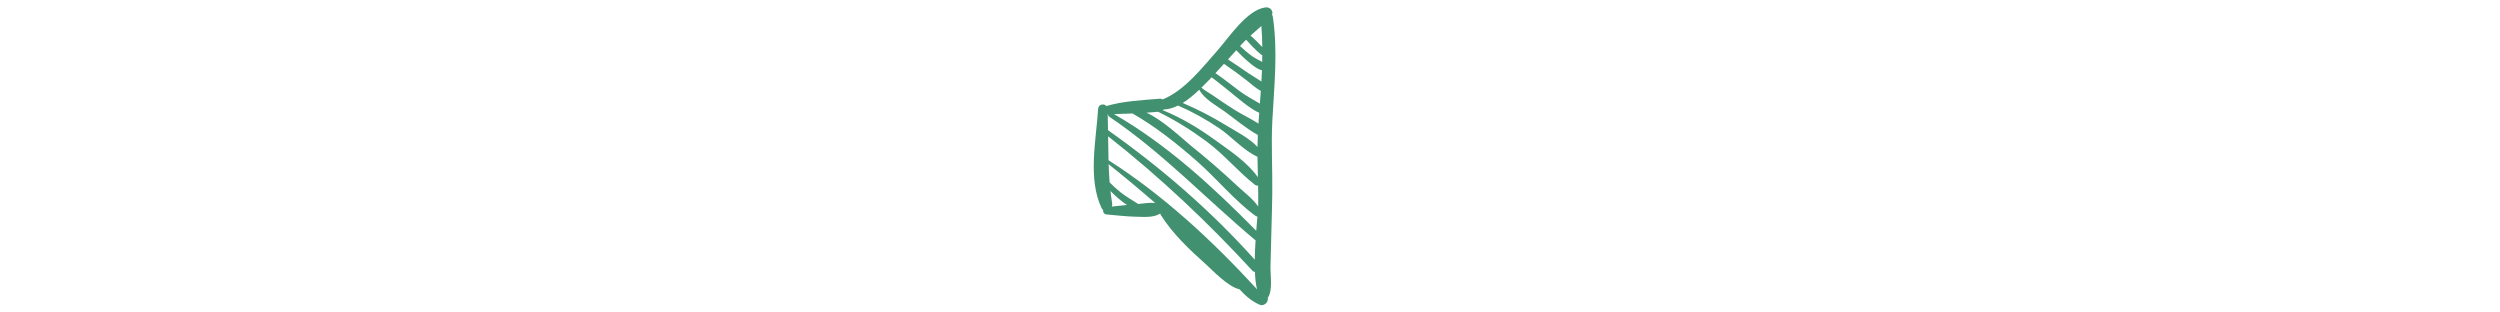 <?xml version="1.0" encoding="iso-8859-1"?>
<!-- Uploaded to: SVG Repo, www.svgrepo.com, Generator: SVG Repo Mixer Tools -->
<!DOCTYPE svg PUBLIC "-//W3C//DTD SVG 1.1//EN" "http://www.w3.org/Graphics/SVG/1.1/DTD/svg11.dtd">
<svg fill="#419170" version="1.1" id="Capa_1" xmlns="http://www.w3.org/2000/svg" xmlns:xlink="http://www.w3.org/1999/xlink" 
	 width="800px" height="100px" viewBox="0 0 194.291 194.291"
	 xml:space="preserve">
<g>
	<g>
		<path d="M111.348,10.46c-0.074-0.5-0.259-0.911-0.493-1.27c0.968-2.477-1.276-4.981-4.154-4.585
			C95.131,6.199,84.037,23.375,76.945,31.36C67.586,41.897,56.6,56.22,42.859,61.815c-0.563-0.299-1.212-0.501-2.049-0.428
			c-10.976,0.943-22.325,1.385-32.955,4.538c-1.512-1.756-4.962-1.155-5.146,1.828C1.517,87.061-3.81,111.14,4.87,129.36
			c0.269,0.562,0.616,0.955,0.995,1.255c-0.232,1.202,0.453,2.571,2.123,2.717c6.261,0.546,12.513,1.31,18.797,1.437
			c4.698,0.097,10.551,0.619,14.574-2.029c0.062,0.332,0.173,0.668,0.382,0.999c7.379,11.669,17.862,21.56,28.098,30.687
			c3.801,3.387,13.496,13.857,20.807,15.459c3.631,3.992,7.634,7.523,12.685,9.649c1.522,0.642,3.692-0.394,4.408-1.794
			c0.154-0.301,0.288-0.612,0.393-0.934c0.174-0.521,0.149-1.109,0.044-1.693c0.062-0.077,0.158-0.092,0.212-0.18
			c3.003-4.939,1.382-13.703,1.497-19.319c0.309-15.038,0.887-30.07,1.109-45.11c0.227-15.248-0.77-30.352,0.052-45.629
			C112.21,53.225,114.533,32.04,111.348,10.46z M104.781,29.264c-2.271-2.504-4.753-4.858-7.289-7.149
			c2.218-2.004,4.495-3.948,6.708-5.934C104.587,20.536,104.733,24.899,104.781,29.264z M65.611,55.773
			c2.841,5.655,10.642,9.862,15.464,13.318c6.492,4.653,13.559,10.782,20.94,14.803c-0.104,2.475-0.197,4.95-0.22,7.426
			c-5.214-5.598-13.391-9.63-19.47-13.36c-8.617-5.286-17.679-9.995-27.001-13.935C59.042,61.736,62.481,58.752,65.611,55.773z
			 M43.465,68.085c3.067-0.11,6.064-1.046,8.951-2.465c8.854,3.831,17.137,8.47,25.171,13.815
			c8.075,5.372,15.426,14.096,24.209,18.031c0.048,4.244,0.153,8.49,0.261,12.736c-6.596-9.413-17.566-16.594-26.673-23.184
			c-9.962-7.209-20.958-13.879-32.475-18.495C43.093,68.375,43.31,68.257,43.465,68.085z M8.676,71.053
			c0.091-0.003,0.181-0.005,0.272-0.008c-0.094,0.521,0.077,1.096,0.65,1.482c33.166,22.332,60.09,50.991,90.559,76.548
			c0.146,0.122,0.302,0.172,0.453,0.254c-0.249,3.964-0.446,8.105-0.503,12.128c-27.209-30.392-57.974-56.993-91.249-80.526
			C8.812,77.647,8.777,74.37,8.676,71.053z M11.248,128.429c0.209-0.578,0.331-1.193,0.222-1.853
			c-0.434-2.615-0.776-5.218-1.069-7.813c3.146,3.196,6.567,6.217,10.242,8.676C17.511,127.753,14.379,128.101,11.248,128.429z
			 M27.67,126.821c-3.754-2.408-7.608-4.578-11.151-7.387c-2.345-1.857-4.527-3.907-6.641-6.026
			c-0.311-3.774-0.502-7.54-0.635-11.302c9.87,7.859,19.541,15.906,29.009,24.158C34.86,125.757,31.082,126.519,27.67,126.821z
			 M101.294,179.587c-27.607-29.929-57.69-58.011-92.11-79.969c-0.141-4.952-0.196-9.91-0.257-14.888
			c32.163,25.3,61.954,53.386,89.652,83.506c0.503,0.547,1.063,0.764,1.62,0.831c0.18,4.238,0.592,8.076,1.391,11.003
			C101.49,179.909,101.437,179.742,101.294,179.587z M101.02,143.478c-26.7-27.107-55.288-53.519-88.414-72.539
			c3.835-0.109,7.676-0.237,11.513-0.399c0.006,0.004,0.006,0.014,0.011,0.017c14.58,8.373,27.441,18.641,40.142,29.773
			c12.18,10.677,23.301,24.427,36.325,33.896c0.399,0.291,0.785,0.385,1.156,0.394C101.536,137.161,101.274,140.171,101.02,143.478z
			 M102.213,128.371c-3.261-4.797-8.76-8.849-12.732-12.579c-9.455-8.878-19.282-17.335-29.377-25.473
			c-3.895-3.14-17.434-15.965-27.316-20.239c2.409-0.16,4.813-0.356,7.213-0.585c10.704,5.235,20.543,11.368,30.159,18.49
			c10.941,8.104,19.531,18.69,30.127,26.964c0.577,0.45,1.267,0.545,1.892,0.423c0.084,4.207,0.13,8.415,0.051,12.624
			C102.227,128.101,102.217,128.251,102.213,128.371z M102.393,76.83c-4.755-3.107-10.32-5.67-14.515-8.336
			c-4.909-3.12-9.776-6.314-14.531-9.664c-1.51-1.064-4.678-2.717-6.407-4.335c1.699-1.662,3.325-3.298,4.77-4.764
			c0.533-0.54,1.024-1.121,1.551-1.668c5.714,4.218,11.118,8.801,16.675,13.261c3.873,3.11,8.207,6.683,12.935,8.8
			C102.704,72.361,102.542,74.596,102.393,76.83z M103.291,64.426c-4.309-2.549-8.769-4.922-12.817-7.933
			c-4.946-3.679-9.721-7.567-14.816-11.006c1.792-1.915,3.545-3.866,5.307-5.809c4.791,3.223,9.427,6.663,13.988,10.205
			c2.786,2.165,5.677,4.92,8.908,6.636C103.678,59.154,103.488,61.791,103.291,64.426z M104.236,50.66
			c-2.717-1.87-5.716-3.507-8.253-5.253c-4.157-2.859-8.275-5.75-12.525-8.462c1.713-1.904,3.427-3.803,5.14-5.705
			c2.421,2.503,4.886,4.959,7.557,7.209c2.35,1.98,5.288,4.473,8.425,5.256C104.481,46.024,104.374,48.342,104.236,50.66z
			 M98.732,35.109c-2.757-1.931-5.296-4.185-7.775-6.488c0.271-0.298,0.538-0.599,0.808-0.897c0.949-1.044,1.939-2.051,2.952-3.034
			c2.934,3.25,5.922,6.487,9.26,9.201c0.257,0.21,0.521,0.332,0.783,0.407c-0.016,1.397,0.018,2.792-0.019,4.189
			C102.737,37.381,100.604,36.419,98.732,35.109z"/>
	</g>
</g>
</svg>
